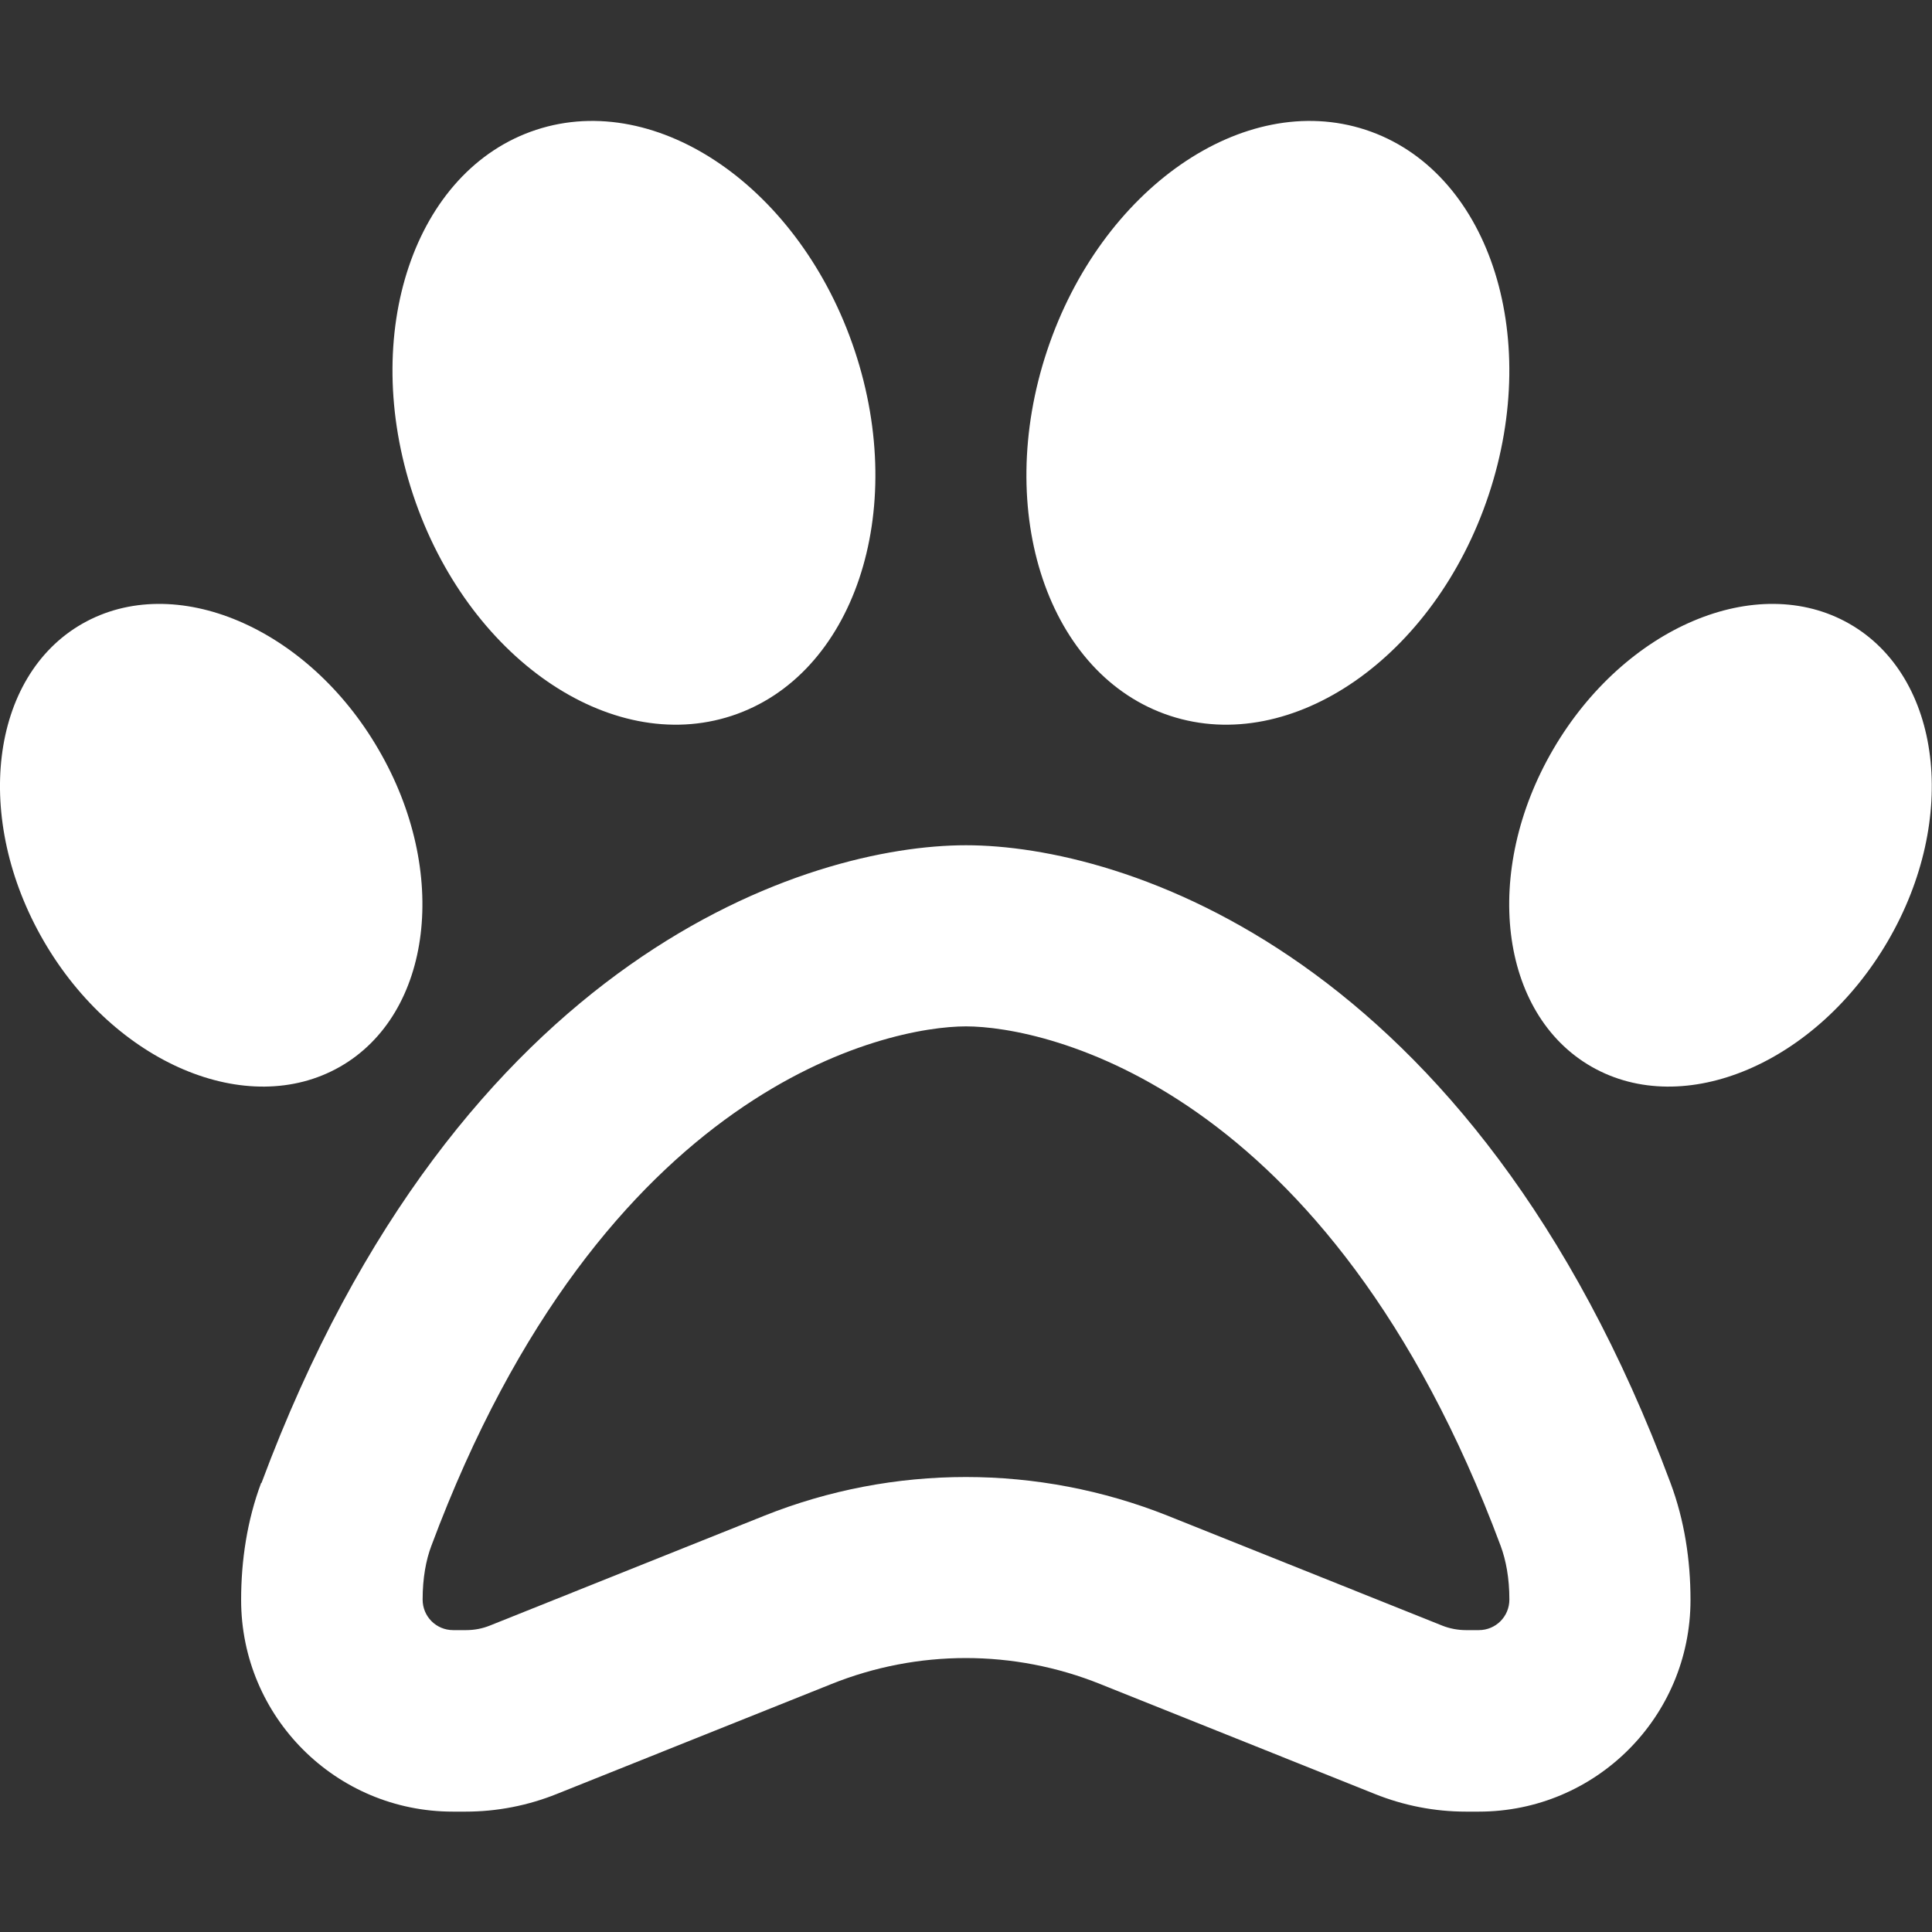 <svg fill="none" height="512" viewBox="0 0 512 512" width="512" xmlns="http://www.w3.org/2000/svg" xmlns:xlink="http://www.w3.org/1999/xlink"><rect x="0" y="0" width="512" height="512" fill="#333333" stroke="none"/><clipPath id="a"><path d="m0 0h512v512h-512z"/></clipPath><g clip-path="url(#a)"><path d="m193.9 189.7c-32.3 10.6-70.1-15.6-84.4-58.5-14.3-42.9.3-86.2 32.6-96.8s70.1 15.6 84.4 58.5-.3 86.2-32.6 96.8zm217.7 8.9c18.9-32.4 54-47.3 78.5-33.3s29.1 51.7 10.2 84.1-54 47.3-78.5 33.3-29.1-51.7-10.2-84.1zm-311.3 0c18.9 32.4 14.3 70.1-10.2 84.1-24.5 14-59.7-.9-78.5-33.3-18.8-32.4-14.3-70.1 10.2-84.1 24.5-14 59.7.9 78.5 33.3zm177.2-105.7c14.3-42.9 52.1-69.1 84.4-58.5s46.9 53.9 32.6 96.8-52.1 69.1-84.4 58.5-46.9-53.9-32.6-96.8zm-163.2 316.8c-1.4 3.7-2.3 8.5-2.3 14.2 0 4.5 3.6 8.1 8.1 8.1h3.4c2.2 0 4.3-.4 6.3-1.2l72.7-29.1c34.3-13.7 72.6-13.7 107 0l72.7 29.1c2 .8 4.2 1.2 6.3 1.2h3.4c4.5 0 8.1-3.6 8.1-8.1 0-5.7-.9-10.4-2.3-14.2-45.6-122.3-121.1-137.7-141.7-137.7s-96.1 15.4-141.7 137.7zm-45-16.7c52.4-140.6 145.5-169 186.7-169s134.3 28.4 186.7 169c3.7 9.9 5.3 20.4 5.3 31 0 31-25.1 56.1-56.1 56.1h-3.4c-8.3 0-16.5-1.6-24.2-4.7l-72.7-29.1c-22.9-9.2-48.4-9.2-71.3 0l-72.7 29.1c-7.7 3.1-15.9 4.7-24.2 4.7h-3.4c-31 0-56.1-25.1-56.1-56.1 0-10.5 1.6-21.1 5.3-31z" fill="#fff"/></g></svg>